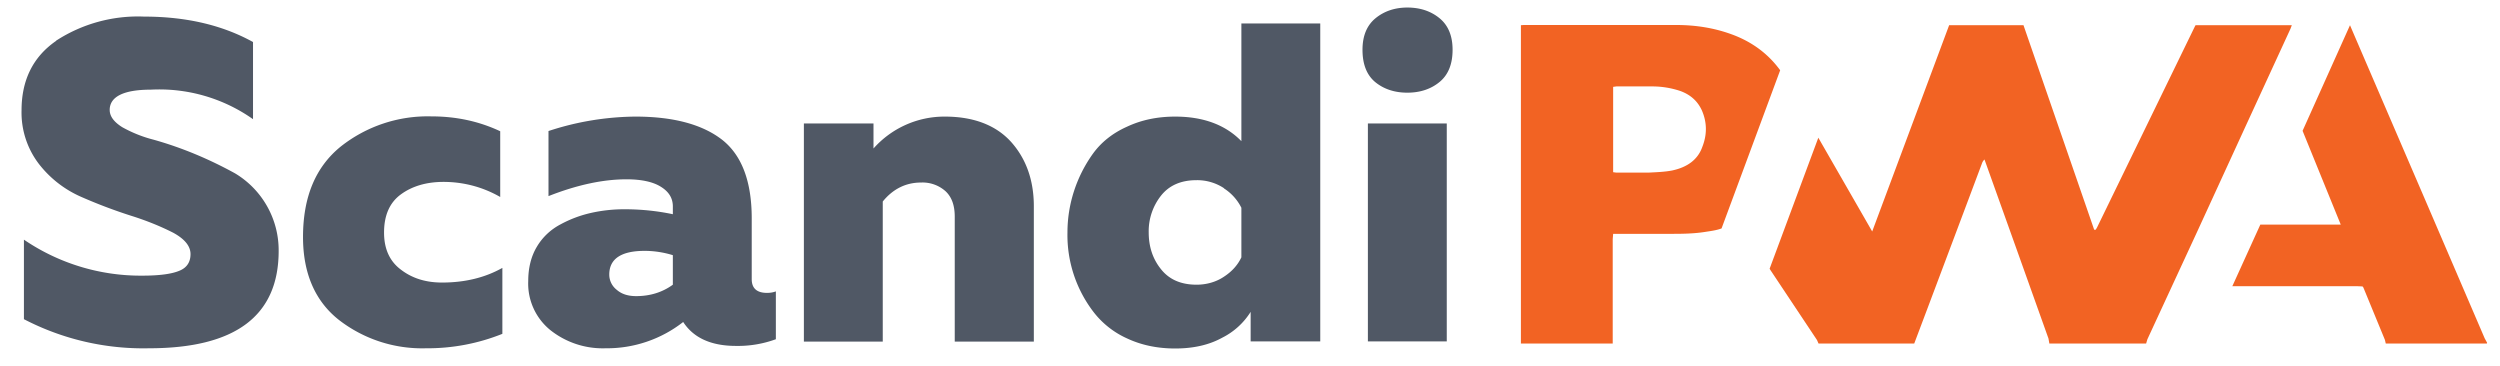 <svg xmlns="http://www.w3.org/2000/svg" width="116" height="17">
  <g fill="none" fill-rule="nonzero">
    <path fill="#F26323" d="M84.38 15.94l-.07-.16-2.15-3.23-.05-.08 2.26-6.08 2.5 4.35 3.57-9.57h3.45l3.28 9.49h.07l.06-.1 4.56-9.37.02-.02h4.46l-.06.16-2.09 4.54-2.25 4.9-2.3 4.97-.06.2h-4.49l-.04-.23-1.51-4.23-1.46-4.08a.44.44 0 0 0-.12.19l-.6 1.6-1.88 5-.66 1.75h-4.44zm-9.53-7.95l.15.02h1.48c.37-.02.75-.03 1.11-.1.7-.15 1.19-.5 1.4-1.1.22-.56.22-1.12-.02-1.68-.2-.44-.54-.75-1.04-.92a4.1 4.1 0 0 0-1.25-.2H75l-.15.02v3.96zm-4.28 7.95V1.17l.13-.01h7.08c.88 0 1.74.13 2.56.43.94.34 1.7.9 2.26 1.67l-2.72 7.34c-.25.09-.5.12-.76.16-.5.08-1.01.09-1.52.09h-2.75l-.02.25v4.84h-4.26zm40.13 0l-.04-.17-1-2.43-.04-.05-.24-.01h-5.8l1.3-2.86h3.73l-1.77-4.35 2.2-4.9.24.56 3.23 7.5 2.78 6.47.11.2c0 .01 0 .04-.02.04h-4.68z"/>
    <path fill="#505865" d="M2.6 1.89A6.97 6.97 0 0 1 6.68.77c1.97 0 3.65.4 5.06 1.18v3.58A7.54 7.54 0 0 0 7 4.16c-1.27 0-1.91.33-1.91.94 0 .3.2.56.58.8a6 6 0 0 0 1.45.58c1.32.37 2.58.9 3.78 1.56a4.16 4.16 0 0 1 2.03 3.6c0 3.01-2 4.52-6.02 4.52a12 12 0 0 1-5.8-1.35v-3.69a9.62 9.62 0 0 0 5.5 1.67c.8 0 1.37-.08 1.72-.23.34-.14.51-.4.51-.77s-.27-.7-.8-.99c-.63-.32-1.29-.58-1.96-.79a23.7 23.7 0 0 1-2.3-.87A5.03 5.03 0 0 1 1.8 7.6 3.92 3.92 0 0 1 1 5.12c0-1.4.53-2.48 1.6-3.22M15.81 6.8a6.5 6.5 0 0 1 4.2-1.4c1.14 0 2.2.22 3.2.69v3.05c-.8-.46-1.7-.7-2.63-.7-.8 0-1.46.2-1.98.58-.52.38-.78.97-.78 1.77 0 .76.26 1.33.78 1.72.52.4 1.15.6 1.91.6 1.07 0 2-.23 2.8-.68v3.06a9.31 9.31 0 0 1-3.55.67 6.3 6.3 0 0 1-4.04-1.32c-1.1-.87-1.66-2.16-1.66-3.84 0-1.86.58-3.25 1.75-4.2M28.62 13.45c.23.2.53.29.9.29.65 0 1.22-.18 1.7-.53v-1.37c-.42-.13-.87-.2-1.31-.2-1.1 0-1.64.38-1.64 1.1 0 .28.13.54.35.71m6.97.14c.14 0 .28-.02.41-.07v2.22a5.1 5.1 0 0 1-1.85.31c-1.15 0-1.97-.37-2.45-1.11a5.74 5.74 0 0 1-3.6 1.22 3.91 3.91 0 0 1-2.56-.84 2.78 2.78 0 0 1-1.03-2.28c0-.6.13-1.14.4-1.59.26-.44.64-.8 1.1-1.04.44-.24.92-.42 1.41-.53a7 7 0 0 1 1.56-.17c.78 0 1.53.08 2.24.23v-.36c0-.38-.18-.68-.55-.91-.36-.23-.9-.35-1.6-.35-1.09 0-2.3.26-3.62.78V6.08a13.2 13.2 0 0 1 4.03-.67c1.76 0 3.1.36 4.02 1.07.92.72 1.38 1.94 1.38 3.65v2.82c0 .43.24.64.71.64M43.84 5.41c1.34 0 2.37.4 3.07 1.17.7.78 1.06 1.78 1.06 2.99v6.28H44.3v-5.8c0-.52-.14-.91-.43-1.18a1.6 1.6 0 0 0-1.14-.4c-.7 0-1.3.3-1.77.88v6.5H37.3V5.73h3.23v1.16a4.4 4.4 0 0 1 3.3-1.48M56.79 8.73a2.26 2.26 0 0 0-1.27-.37c-.72 0-1.27.24-1.65.72a2.66 2.66 0 0 0-.57 1.7c0 .67.19 1.24.57 1.71.38.48.93.72 1.65.72.45 0 .9-.12 1.27-.37.37-.24.64-.54.81-.9v-2.3a2.28 2.28 0 0 0-.81-.9v-.01zm4.47-7.64v14.75h-3.23v-1.37a3.3 3.3 0 0 1-1.32 1.2c-.6.33-1.32.5-2.18.5-.84 0-1.58-.16-2.24-.47a4.07 4.07 0 0 1-1.57-1.25 5.86 5.86 0 0 1-1.19-3.66c0-1.32.42-2.6 1.19-3.67.38-.52.9-.94 1.57-1.24.66-.31 1.4-.47 2.24-.47 1.3 0 2.33.38 3.07 1.14V1.09h3.66zM63.47 15.84h3.66V5.73h-3.66v10.11zM66.8 3.8c-.4.33-.9.5-1.5.5s-1.1-.17-1.5-.5c-.39-.33-.58-.83-.58-1.49 0-.64.2-1.13.6-1.46.4-.33.9-.5 1.48-.5.6 0 1.1.17 1.5.5.4.33.6.82.6 1.46 0 .66-.2 1.16-.6 1.49z"/>
  </g>
</svg>